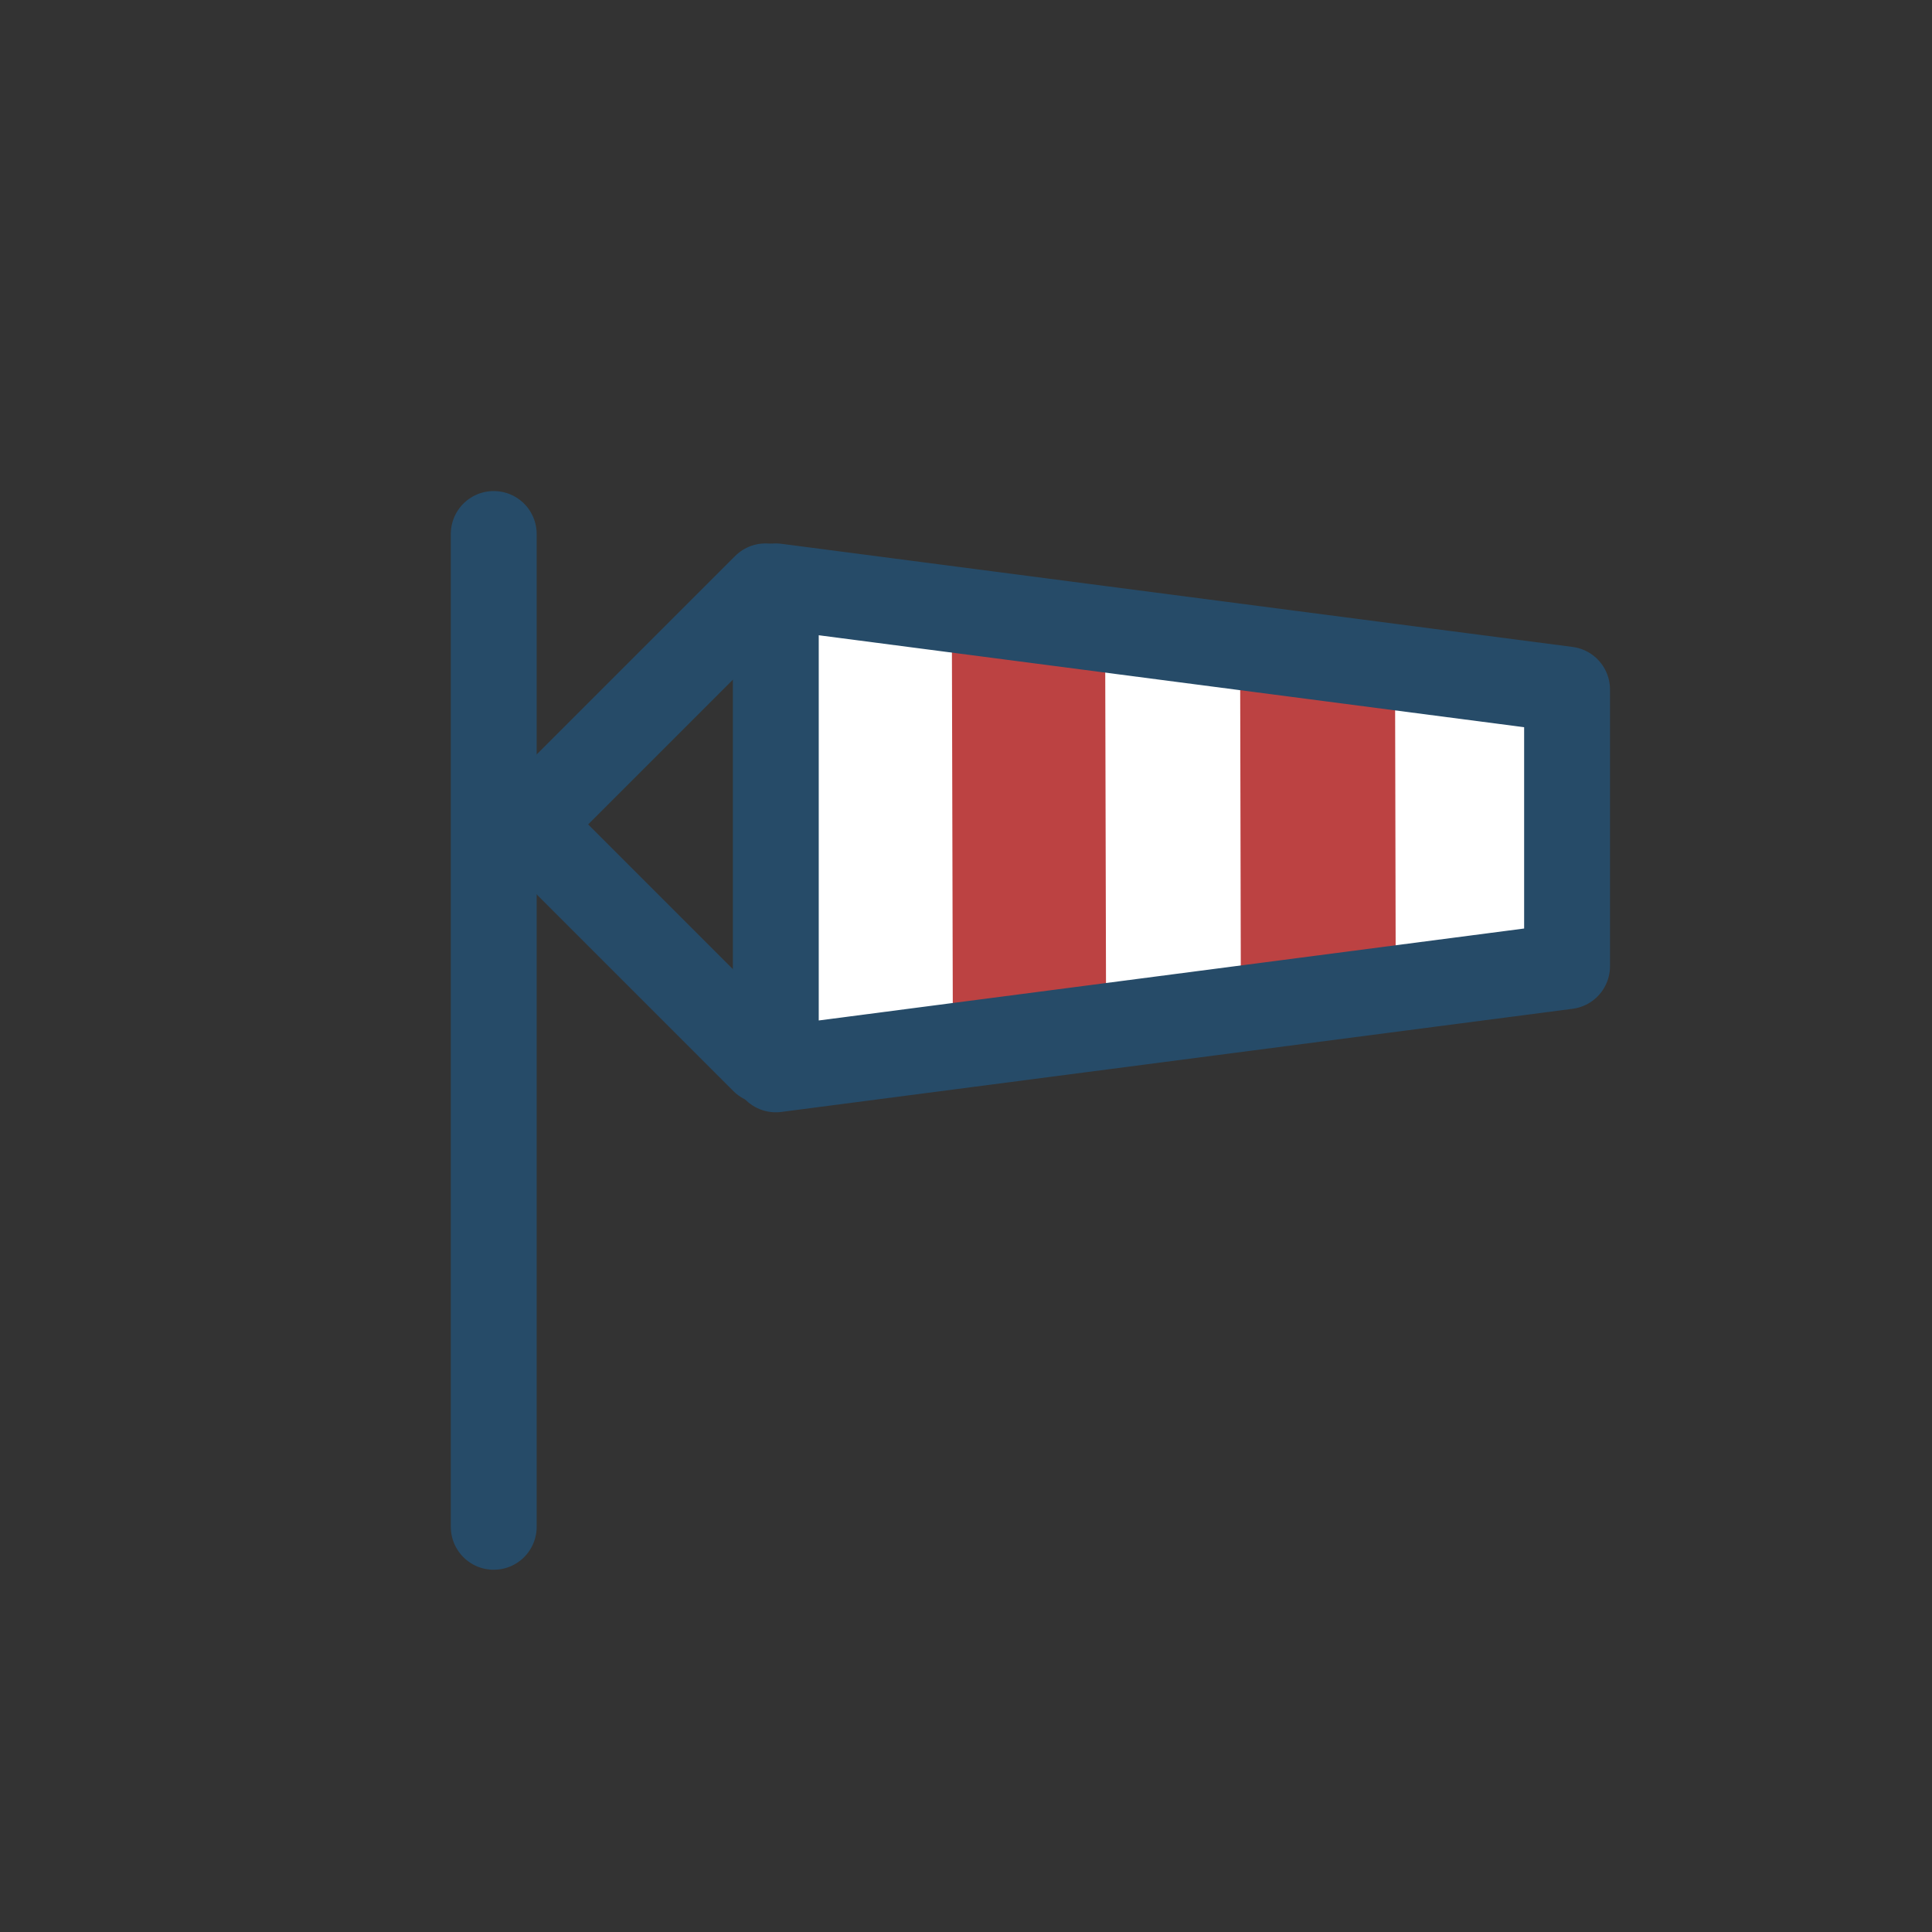 <?xml version="1.0" encoding="UTF-8"?><svg id="Layer_1" xmlns="http://www.w3.org/2000/svg" viewBox="0 0 180 180"><rect x="0" y="0" width="180" height="180" fill="#333333" stroke="none"/><defs><style>.cls-1,.cls-2{fill:none;stroke:#264b68;stroke-linejoin:round;stroke-width:8px;}.cls-3{fill:#fff;}.cls-4{fill:#bc4242;}.cls-2{stroke-linecap:round;}</style></defs><polygon class="cls-3" points="146 90.02 72.28 99.63 72.28 54.63 146 64.24 146 90.02"/><rect class="cls-4" x="88.72" y="56.1" width="14.28" height="41.17" transform="translate(-.18 .23) rotate(-.14)"/><polygon class="cls-4" points="130.04 92.88 115.61 93.87 115.54 61.32 129.97 61.29 130.04 92.88"/><line class="cls-2" x1="46" y1="49.75" x2="46" y2="142.25"/><polyline class="cls-2" points="71.16 98.83 49.14 76.81 71.32 54.63"/><polygon class="cls-1" points="146 90.02 72.28 99.63 72.28 54.63 146 64.24 146 90.02"/></svg>